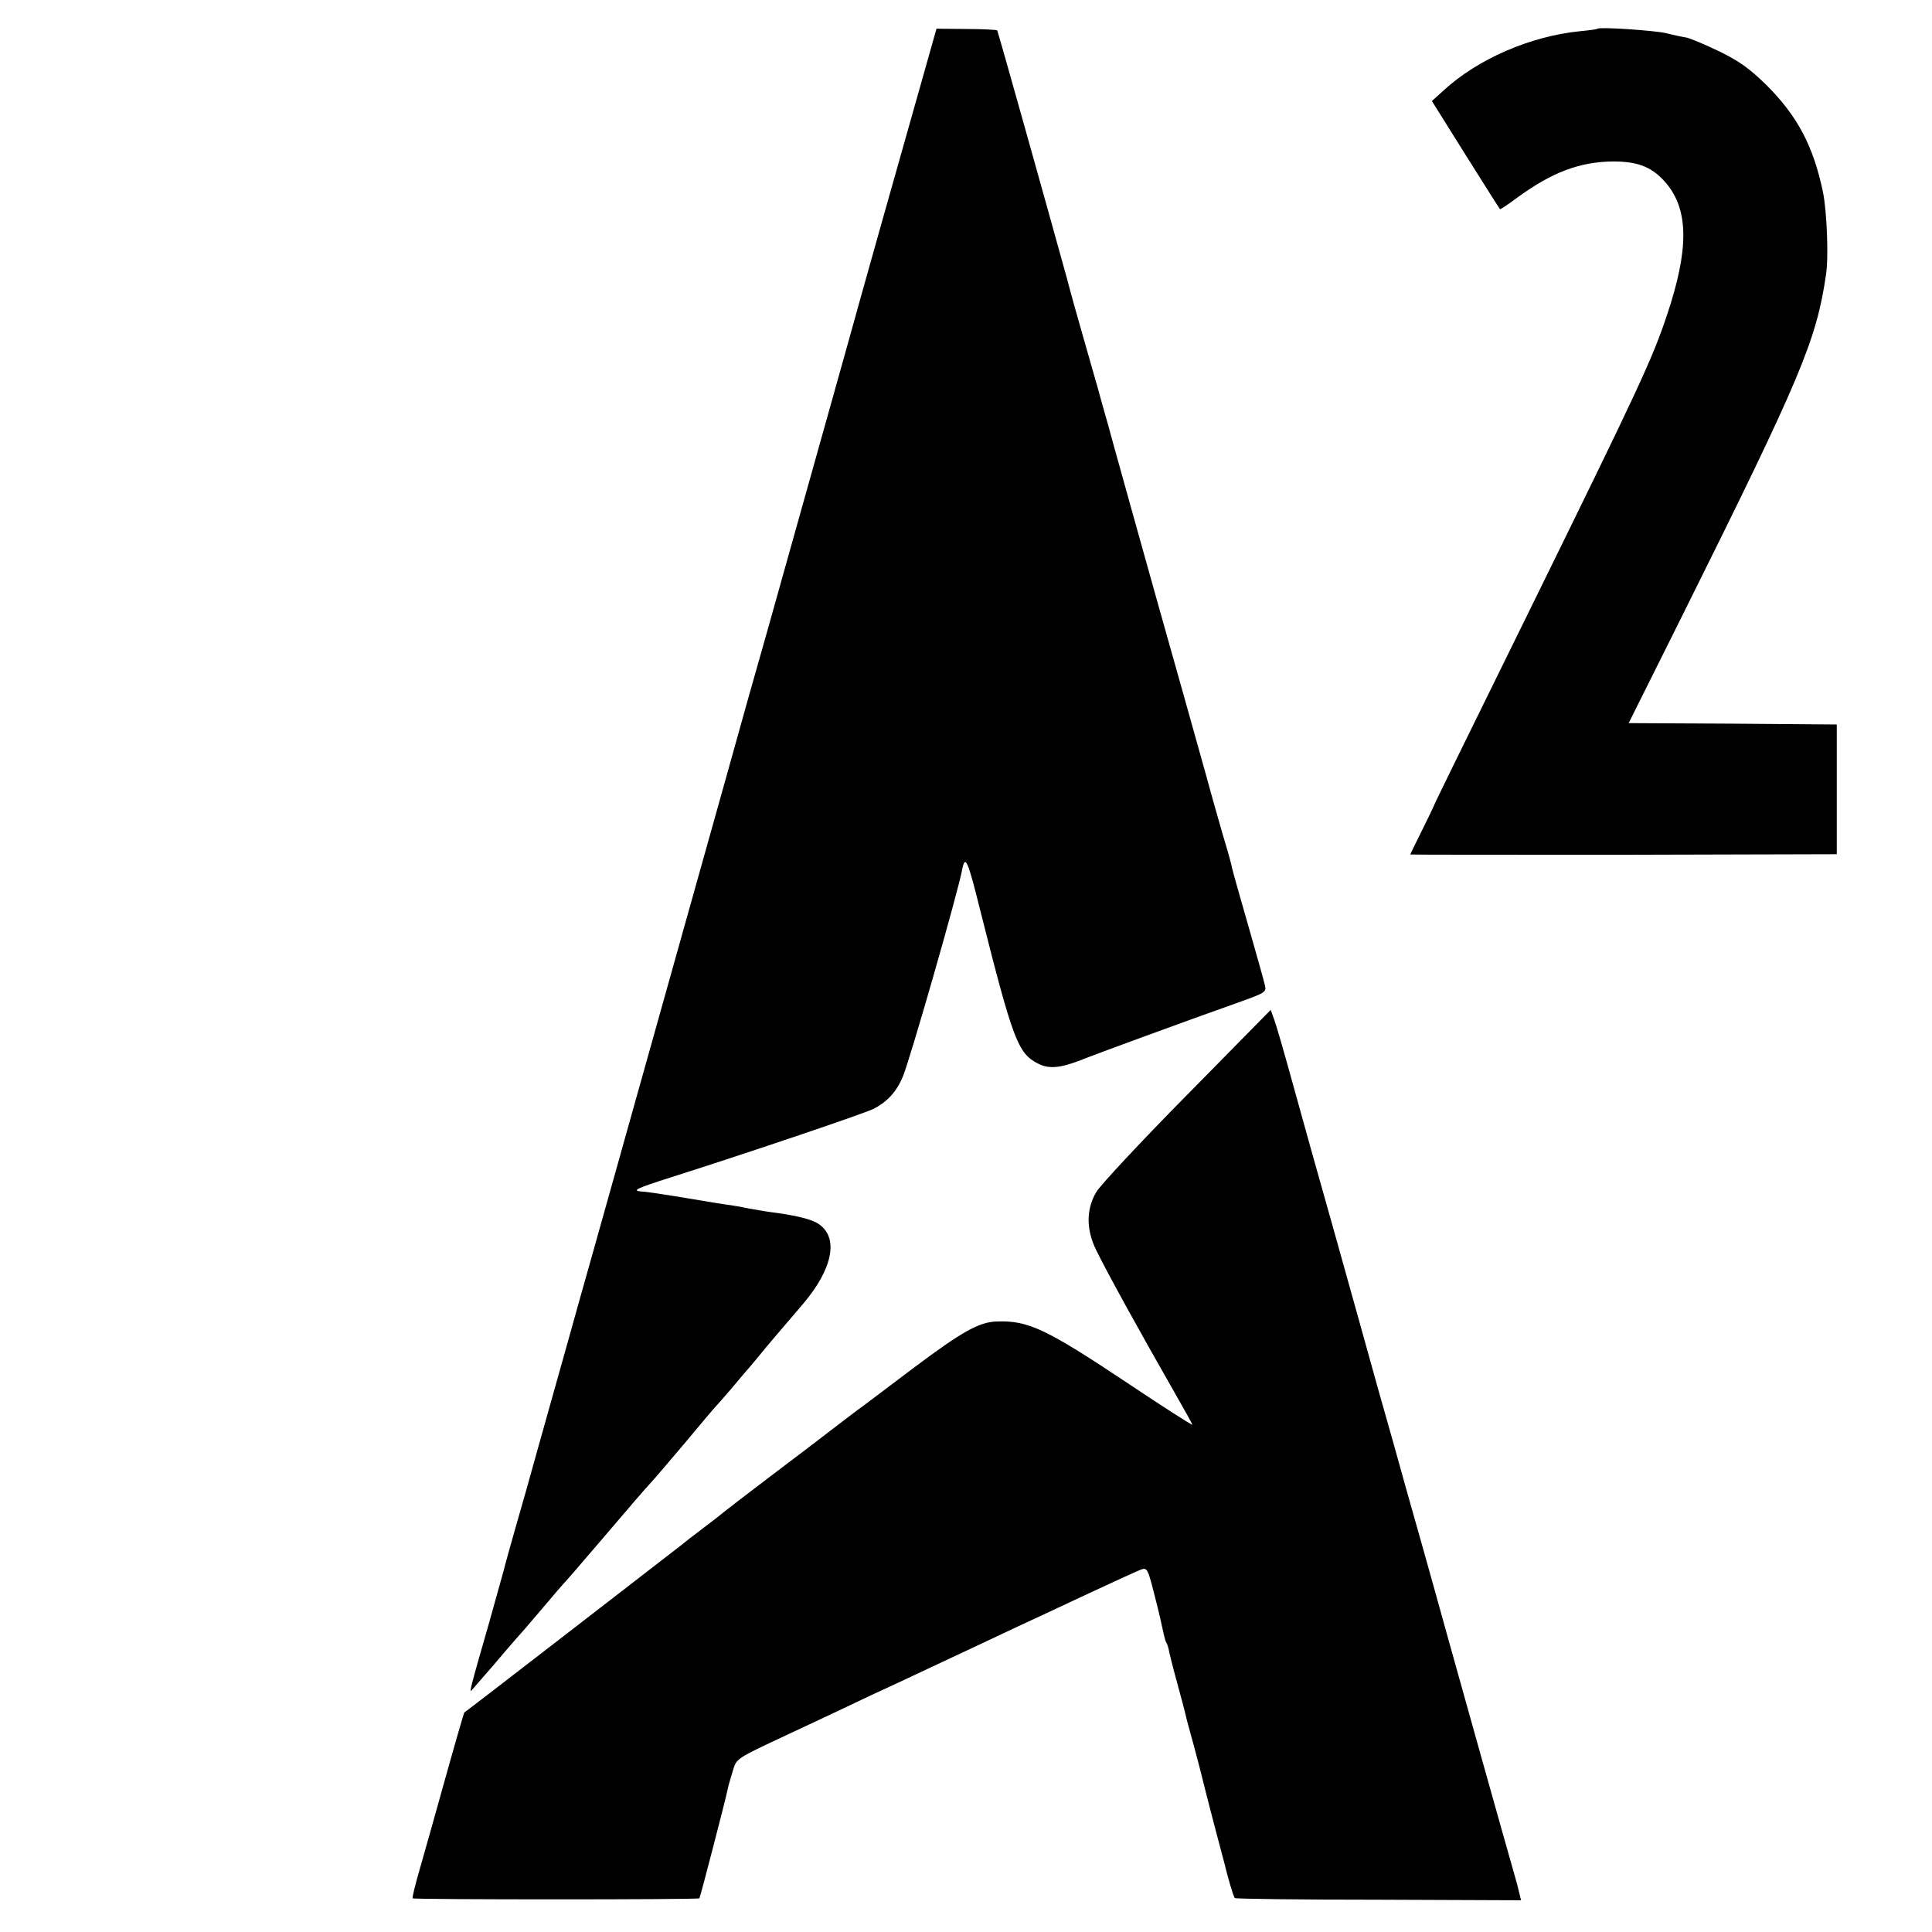<?xml version="1.0" standalone="no"?>
<!DOCTYPE svg PUBLIC "-//W3C//DTD SVG 20010904//EN"
 "http://www.w3.org/TR/2001/REC-SVG-20010904/DTD/svg10.dtd">
<svg version="1.0" xmlns="http://www.w3.org/2000/svg"
 width="700pt" height="700pt" viewBox="0 0 700 700"
 preserveAspectRatio="xMidYMid meet">
<g transform="translate(0,700) scale(0.1,-0.1)"
fill="#000000" stroke="none">
<path d="M3325 6655 c-37 -132 -99 -350 -137 -485 -38 -135 -71 -252 -73 -260
-3 -13 -151 -540 -336 -1200 -34 -118 -101 -357 -149 -530 -95 -339 -363
-1294 -436 -1555 -25 -88 -51 -182 -59 -210 -8 -27 -44 -156 -80 -285 -81
-289 -132 -469 -150 -535 -64 -223 -77 -272 -80 -285 -2 -8 -26 -94 -53 -190
-70 -243 -72 -254 -63 -244 5 5 43 50 86 99 42 50 91 106 109 126 17 20 51 60
76 89 25 30 52 61 60 70 8 8 67 76 130 150 121 142 165 193 190 220 8 8 62 72
120 140 57 69 109 130 115 136 6 6 31 35 56 64 24 29 49 58 54 64 6 6 23 27
39 46 15 19 48 58 71 85 24 28 66 77 94 110 109 128 131 242 56 291 -24 16
-76 29 -155 40 -19 2 -62 9 -95 15 -33 7 -69 13 -80 14 -22 3 -45 7 -190 31
-55 9 -110 17 -122 17 -35 3 -16 12 107 51 299 95 699 231 734 248 50 25 84
62 107 117 24 55 200 668 215 750 11 56 20 36 65 -145 119 -473 137 -520 209
-557 40 -21 81 -17 156 12 49 20 379 141 571 209 98 35 102 38 96 62 -3 14
-30 111 -60 215 -30 105 -57 199 -59 210 -2 11 -12 49 -23 85 -11 36 -45 155
-75 265 -31 110 -110 394 -177 630 -66 237 -127 453 -134 480 -8 28 -26 93
-40 145 -15 52 -31 109 -35 125 -5 17 -27 95 -50 175 -23 80 -52 183 -64 230
-64 232 -250 896 -253 900 -2 2 -53 5 -112 5 l-108 1 -68 -241z"/>
<path d="M5788 6896 c-1 -2 -30 -6 -63 -9 -180 -18 -372 -101 -496 -216 l-41
-37 122 -195 c67 -107 123 -195 125 -197 1 -1 29 17 61 41 127 93 228 131 349
132 93 0 144 -22 193 -80 81 -98 81 -240 2 -476 -54 -161 -97 -254 -495 -1064
-278 -565 -349 -710 -350 -715 -1 -3 -20 -43 -43 -89 -23 -46 -42 -85 -42 -87
0 -1 348 -1 773 -1 l772 2 0 235 0 235 -377 3 -377 2 196 393 c429 862 484
993 519 1232 10 64 3 230 -11 299 -35 167 -92 275 -205 388 -63 61 -96 85
-171 122 -52 25 -105 47 -119 50 -14 2 -47 9 -74 16 -46 10 -240 23 -248 16z"/>
<path d="M4301 3033 c-167 -169 -315 -328 -329 -352 -37 -63 -37 -136 0 -211
39 -80 158 -296 284 -516 35 -61 64 -113 64 -116 0 -3 -105 64 -232 149 -300
200 -363 229 -477 225 -64 -2 -126 -37 -302 -169 -86 -65 -168 -127 -183 -138
-16 -11 -63 -47 -106 -80 -43 -33 -146 -112 -230 -175 -83 -63 -157 -120 -163
-125 -7 -6 -41 -33 -77 -60 -36 -27 -72 -55 -80 -62 -32 -25 -782 -605 -788
-608 -1 -1 -32 -107 -68 -236 -36 -129 -78 -279 -94 -334 -16 -55 -27 -101
-25 -103 5 -5 1036 -5 1039 0 3 3 96 362 102 393 2 11 10 40 18 65 15 50 7 45
201 136 66 31 163 76 215 101 52 25 124 59 160 75 36 17 101 47 145 68 152 71
230 108 315 148 47 22 162 75 255 119 94 44 180 83 191 87 20 6 23 0 44 -81
24 -95 28 -115 36 -152 3 -14 7 -28 10 -33 3 -4 7 -17 9 -27 2 -11 15 -64 30
-118 15 -54 28 -105 30 -113 1 -8 15 -59 30 -113 14 -53 28 -105 30 -115 2 -9
20 -80 40 -157 20 -77 39 -147 41 -155 11 -47 33 -123 38 -127 2 -3 237 -6
521 -6 l516 -2 -6 25 c-3 14 -12 48 -20 75 -19 65 -235 836 -240 855 -4 15
-82 296 -150 535 -18 66 -65 233 -104 370 -38 138 -110 394 -159 570 -50 176
-116 412 -147 525 -31 113 -62 220 -69 238 l-12 33 -303 -308z"/>
</g>
</svg>

